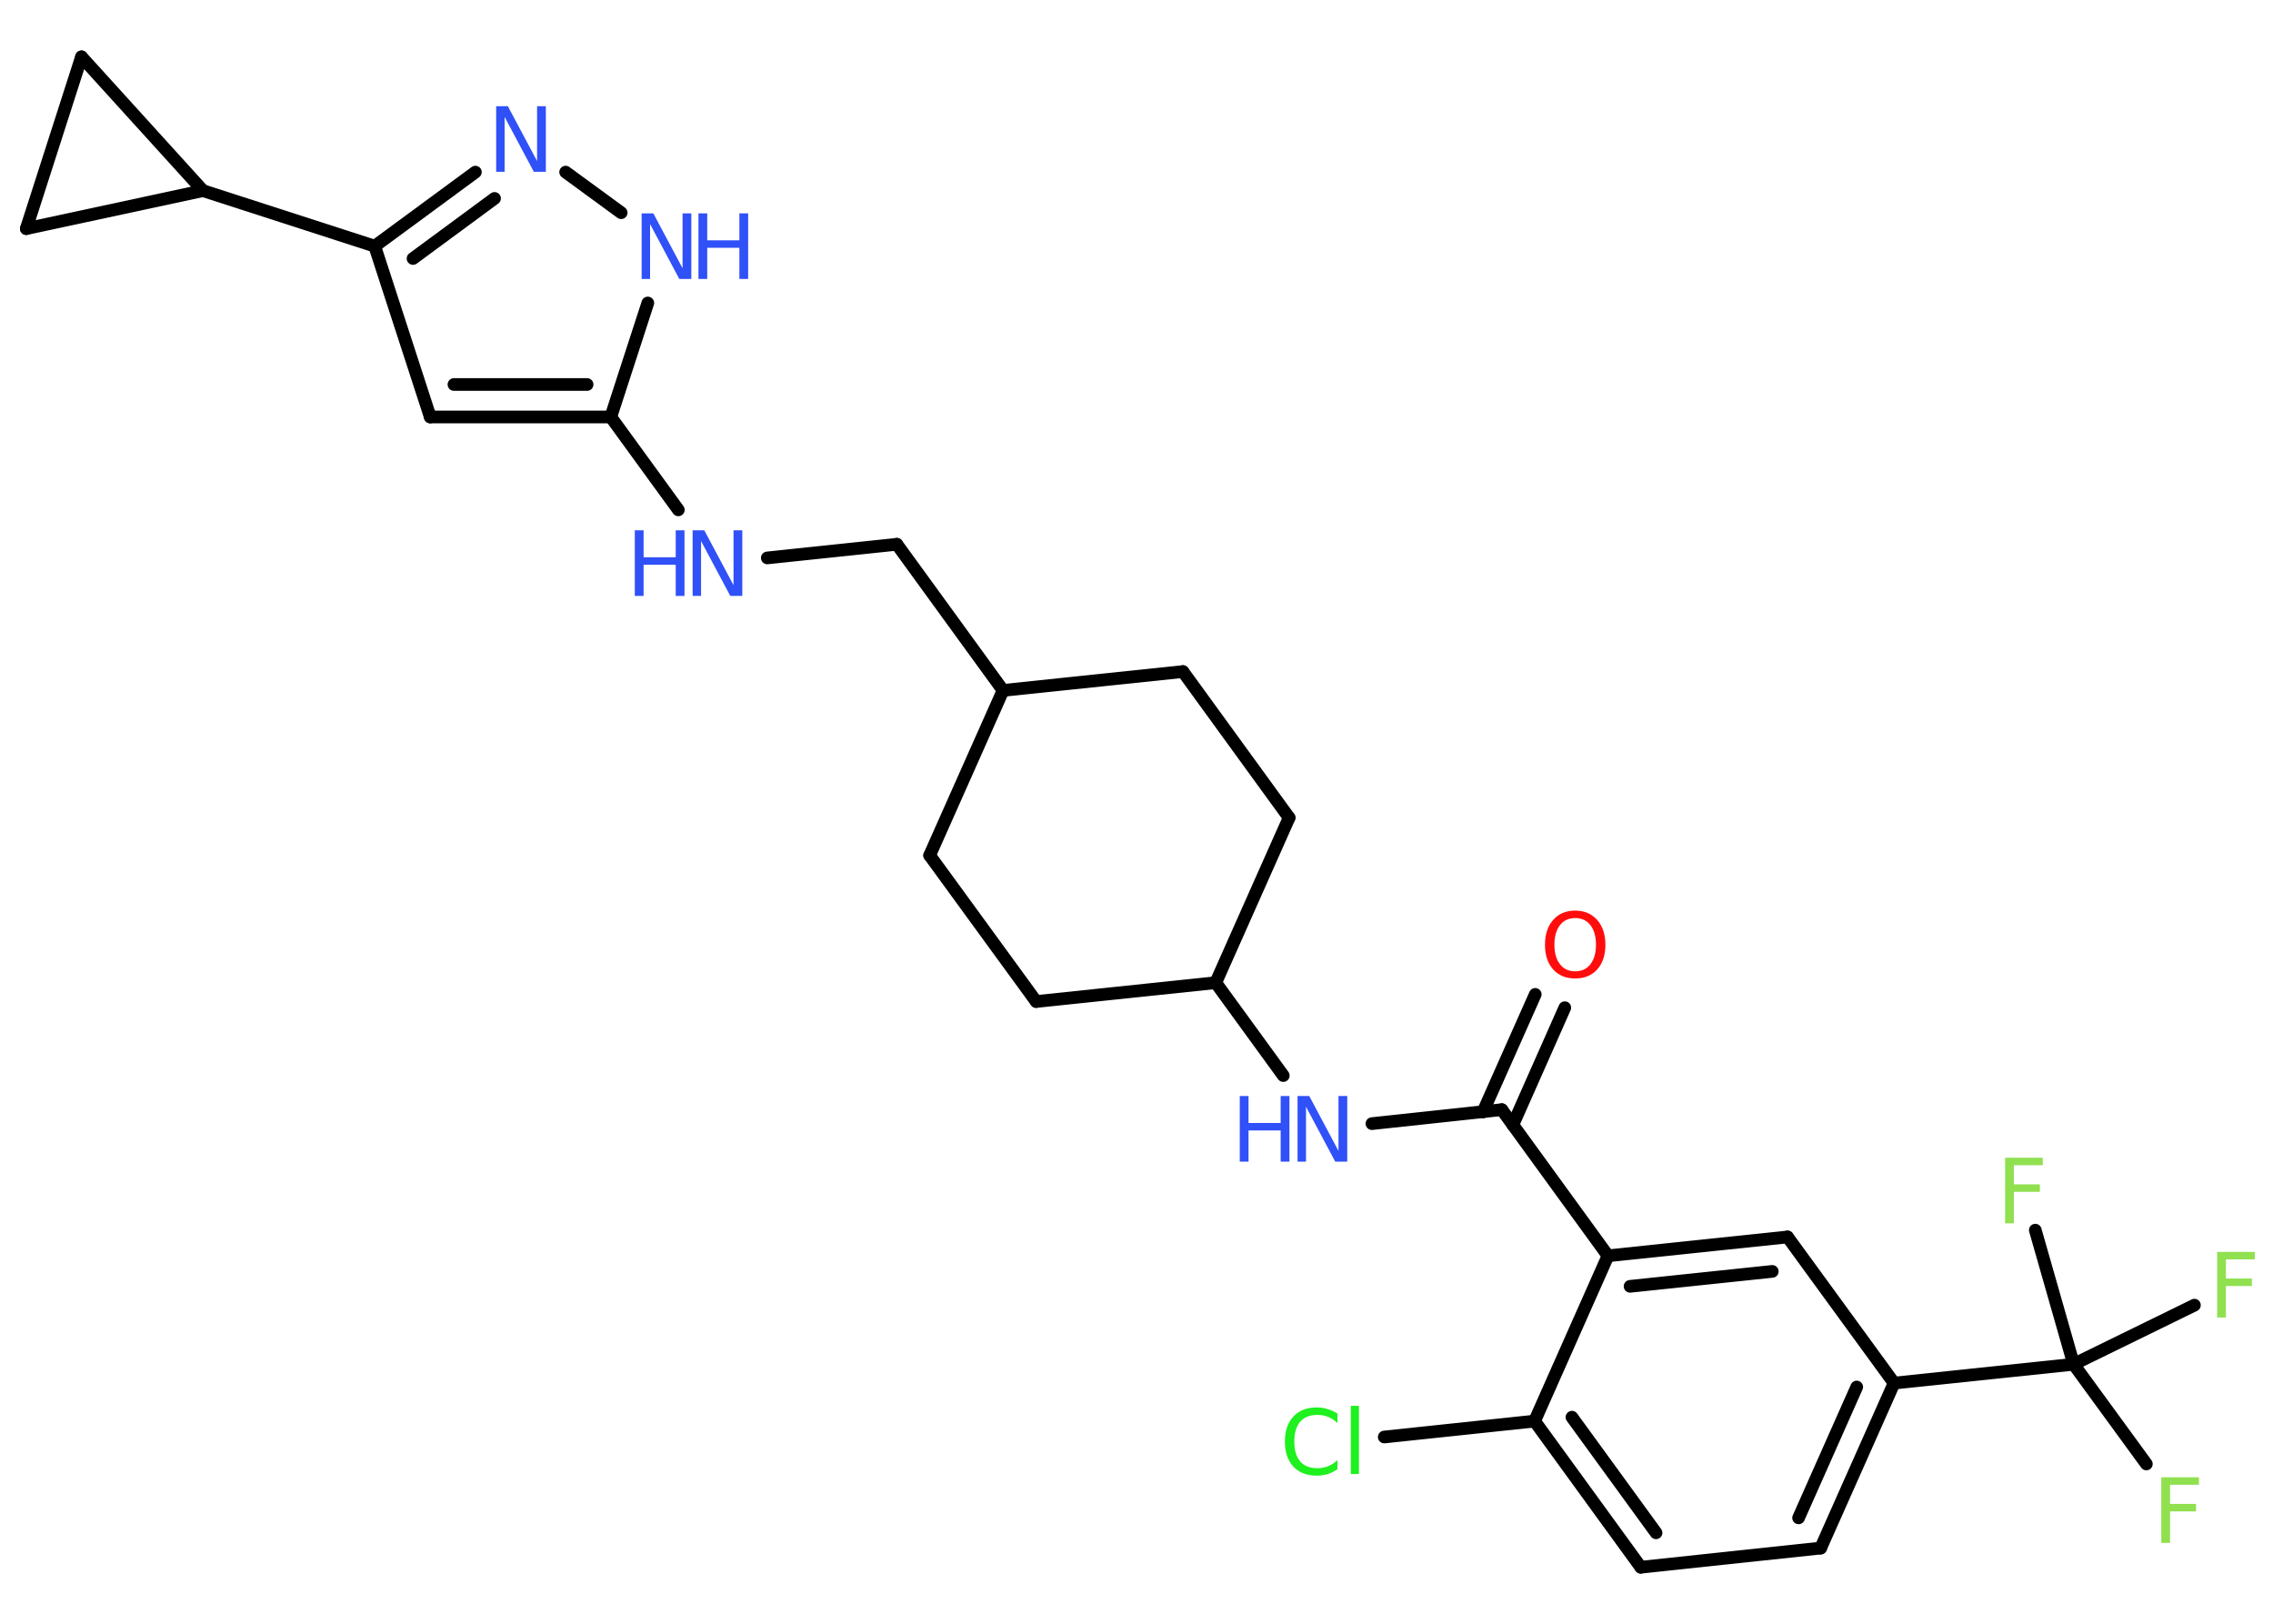 <?xml version='1.0' encoding='UTF-8'?>
<!DOCTYPE svg PUBLIC "-//W3C//DTD SVG 1.1//EN" "http://www.w3.org/Graphics/SVG/1.1/DTD/svg11.dtd">
<svg version='1.2' xmlns='http://www.w3.org/2000/svg' xmlns:xlink='http://www.w3.org/1999/xlink' width='70.0mm' height='50.0mm' viewBox='0 0 70.0 50.0'>
  <desc>Generated by the Chemistry Development Kit (http://github.com/cdk)</desc>
  <g stroke-linecap='round' stroke-linejoin='round' stroke='#000000' stroke-width='.39' fill='#3050F8'>
    <rect x='.0' y='.0' width='70.0' height='50.0' fill='#FFFFFF' stroke='none'/>
    <g id='mol1' class='mol'>
      <g id='mol1bnd1' class='bond'>
        <line x1='48.19' y1='31.03' x2='46.59' y2='34.64'/>
        <line x1='47.28' y1='30.62' x2='45.67' y2='34.24'/>
      </g>
      <line id='mol1bnd2' class='bond' x1='46.25' y1='34.17' x2='42.25' y2='34.6'/>
      <line id='mol1bnd3' class='bond' x1='39.52' y1='33.12' x2='37.44' y2='30.26'/>
      <line id='mol1bnd4' class='bond' x1='37.44' y1='30.26' x2='31.91' y2='30.84'/>
      <line id='mol1bnd5' class='bond' x1='31.91' y1='30.84' x2='28.63' y2='26.34'/>
      <line id='mol1bnd6' class='bond' x1='28.63' y1='26.34' x2='30.89' y2='21.26'/>
      <line id='mol1bnd7' class='bond' x1='30.89' y1='21.26' x2='27.62' y2='16.76'/>
      <line id='mol1bnd8' class='bond' x1='27.62' y1='16.76' x2='23.63' y2='17.18'/>
      <line id='mol1bnd9' class='bond' x1='20.89' y1='15.7' x2='18.81' y2='12.84'/>
      <g id='mol1bnd10' class='bond'>
        <line x1='13.25' y1='12.84' x2='18.81' y2='12.84'/>
        <line x1='13.98' y1='11.84' x2='18.08' y2='11.84'/>
      </g>
      <line id='mol1bnd11' class='bond' x1='13.25' y1='12.84' x2='11.54' y2='7.58'/>
      <line id='mol1bnd12' class='bond' x1='11.54' y1='7.58' x2='6.25' y2='5.87'/>
      <line id='mol1bnd13' class='bond' x1='6.25' y1='5.87' x2='.81' y2='7.04'/>
      <line id='mol1bnd14' class='bond' x1='.81' y1='7.04' x2='2.51' y2='1.75'/>
      <line id='mol1bnd15' class='bond' x1='6.25' y1='5.87' x2='2.51' y2='1.75'/>
      <g id='mol1bnd16' class='bond'>
        <line x1='14.64' y1='5.3' x2='11.54' y2='7.58'/>
        <line x1='15.23' y1='6.11' x2='12.72' y2='7.96'/>
      </g>
      <line id='mol1bnd17' class='bond' x1='17.42' y1='5.3' x2='19.13' y2='6.55'/>
      <line id='mol1bnd18' class='bond' x1='18.81' y1='12.84' x2='19.95' y2='9.33'/>
      <line id='mol1bnd19' class='bond' x1='30.89' y1='21.26' x2='36.43' y2='20.68'/>
      <line id='mol1bnd20' class='bond' x1='36.43' y1='20.68' x2='39.7' y2='25.18'/>
      <line id='mol1bnd21' class='bond' x1='37.44' y1='30.26' x2='39.7' y2='25.18'/>
      <line id='mol1bnd22' class='bond' x1='46.25' y1='34.17' x2='49.52' y2='38.67'/>
      <g id='mol1bnd23' class='bond'>
        <line x1='55.05' y1='38.09' x2='49.52' y2='38.67'/>
        <line x1='54.58' y1='39.15' x2='50.2' y2='39.61'/>
      </g>
      <line id='mol1bnd24' class='bond' x1='55.05' y1='38.09' x2='58.33' y2='42.59'/>
      <line id='mol1bnd25' class='bond' x1='58.33' y1='42.59' x2='63.86' y2='42.01'/>
      <line id='mol1bnd26' class='bond' x1='63.86' y1='42.01' x2='66.1' y2='45.08'/>
      <line id='mol1bnd27' class='bond' x1='63.86' y1='42.01' x2='67.58' y2='40.19'/>
      <line id='mol1bnd28' class='bond' x1='63.86' y1='42.01' x2='62.68' y2='37.88'/>
      <g id='mol1bnd29' class='bond'>
        <line x1='56.07' y1='47.67' x2='58.33' y2='42.59'/>
        <line x1='55.39' y1='46.74' x2='57.18' y2='42.71'/>
      </g>
      <line id='mol1bnd30' class='bond' x1='56.07' y1='47.67' x2='50.53' y2='48.26'/>
      <g id='mol1bnd31' class='bond'>
        <line x1='47.26' y1='43.76' x2='50.53' y2='48.26'/>
        <line x1='48.41' y1='43.64' x2='51.0' y2='47.2'/>
      </g>
      <line id='mol1bnd32' class='bond' x1='49.52' y1='38.67' x2='47.26' y2='43.76'/>
      <line id='mol1bnd33' class='bond' x1='47.26' y1='43.76' x2='42.63' y2='44.25'/>
      <path id='mol1atm1' class='atom' d='M48.51 28.27q-.3 .0 -.47 .22q-.17 .22 -.17 .6q.0 .38 .17 .6q.17 .22 .47 .22q.3 .0 .47 -.22q.17 -.22 .17 -.6q.0 -.38 -.17 -.6q-.17 -.22 -.47 -.22zM48.51 28.04q.42 .0 .68 .29q.25 .29 .25 .76q.0 .48 -.25 .76q-.25 .28 -.68 .28q-.43 .0 -.68 -.28q-.25 -.28 -.25 -.76q.0 -.48 .25 -.76q.25 -.29 .68 -.29z' stroke='none' fill='#FF0D0D'/>
      <g id='mol1atm3' class='atom'>
        <path d='M39.95 33.75h.37l.9 1.69v-1.69h.27v2.02h-.37l-.9 -1.69v1.69h-.26v-2.02z' stroke='none'/>
        <path d='M38.18 33.75h.27v.83h.99v-.83h.27v2.02h-.27v-.96h-.99v.96h-.27v-2.02z' stroke='none'/>
      </g>
      <g id='mol1atm9' class='atom'>
        <path d='M21.32 16.33h.37l.9 1.69v-1.69h.27v2.02h-.37l-.9 -1.69v1.69h-.26v-2.02z' stroke='none'/>
        <path d='M19.55 16.33h.27v.83h.99v-.83h.27v2.02h-.27v-.96h-.99v.96h-.27v-2.02z' stroke='none'/>
      </g>
      <path id='mol1atm16' class='atom' d='M15.27 3.27h.37l.9 1.69v-1.69h.27v2.02h-.37l-.9 -1.69v1.69h-.26v-2.02z' stroke='none'/>
      <g id='mol1atm17' class='atom'>
        <path d='M19.75 6.57h.37l.9 1.69v-1.69h.27v2.02h-.37l-.9 -1.69v1.69h-.26v-2.02z' stroke='none'/>
        <path d='M21.51 6.57h.27v.83h.99v-.83h.27v2.02h-.27v-.96h-.99v.96h-.27v-2.02z' stroke='none'/>
      </g>
      <path id='mol1atm24' class='atom' d='M66.56 45.49h1.16v.23h-.89v.59h.8v.23h-.8v.97h-.27v-2.02z' stroke='none' fill='#90E050'/>
      <path id='mol1atm25' class='atom' d='M68.28 38.55h1.16v.23h-.89v.59h.8v.23h-.8v.97h-.27v-2.02z' stroke='none' fill='#90E050'/>
      <path id='mol1atm26' class='atom' d='M61.75 35.65h1.16v.23h-.89v.59h.8v.23h-.8v.97h-.27v-2.02z' stroke='none' fill='#90E050'/>
      <path id='mol1atm30' class='atom' d='M41.19 43.53v.29q-.14 -.13 -.29 -.19q-.15 -.06 -.33 -.06q-.35 .0 -.53 .21q-.18 .21 -.18 .61q.0 .4 .18 .61q.18 .21 .53 .21q.18 .0 .33 -.06q.15 -.06 .29 -.19v.28q-.14 .1 -.3 .15q-.16 .05 -.34 .05q-.46 .0 -.72 -.28q-.26 -.28 -.26 -.77q.0 -.49 .26 -.77q.26 -.28 .72 -.28q.18 .0 .34 .05q.16 .05 .3 .14zM41.6 43.29h.25v2.1h-.25v-2.1z' stroke='none' fill='#1FF01F'/>
    </g>
  </g>
</svg>
